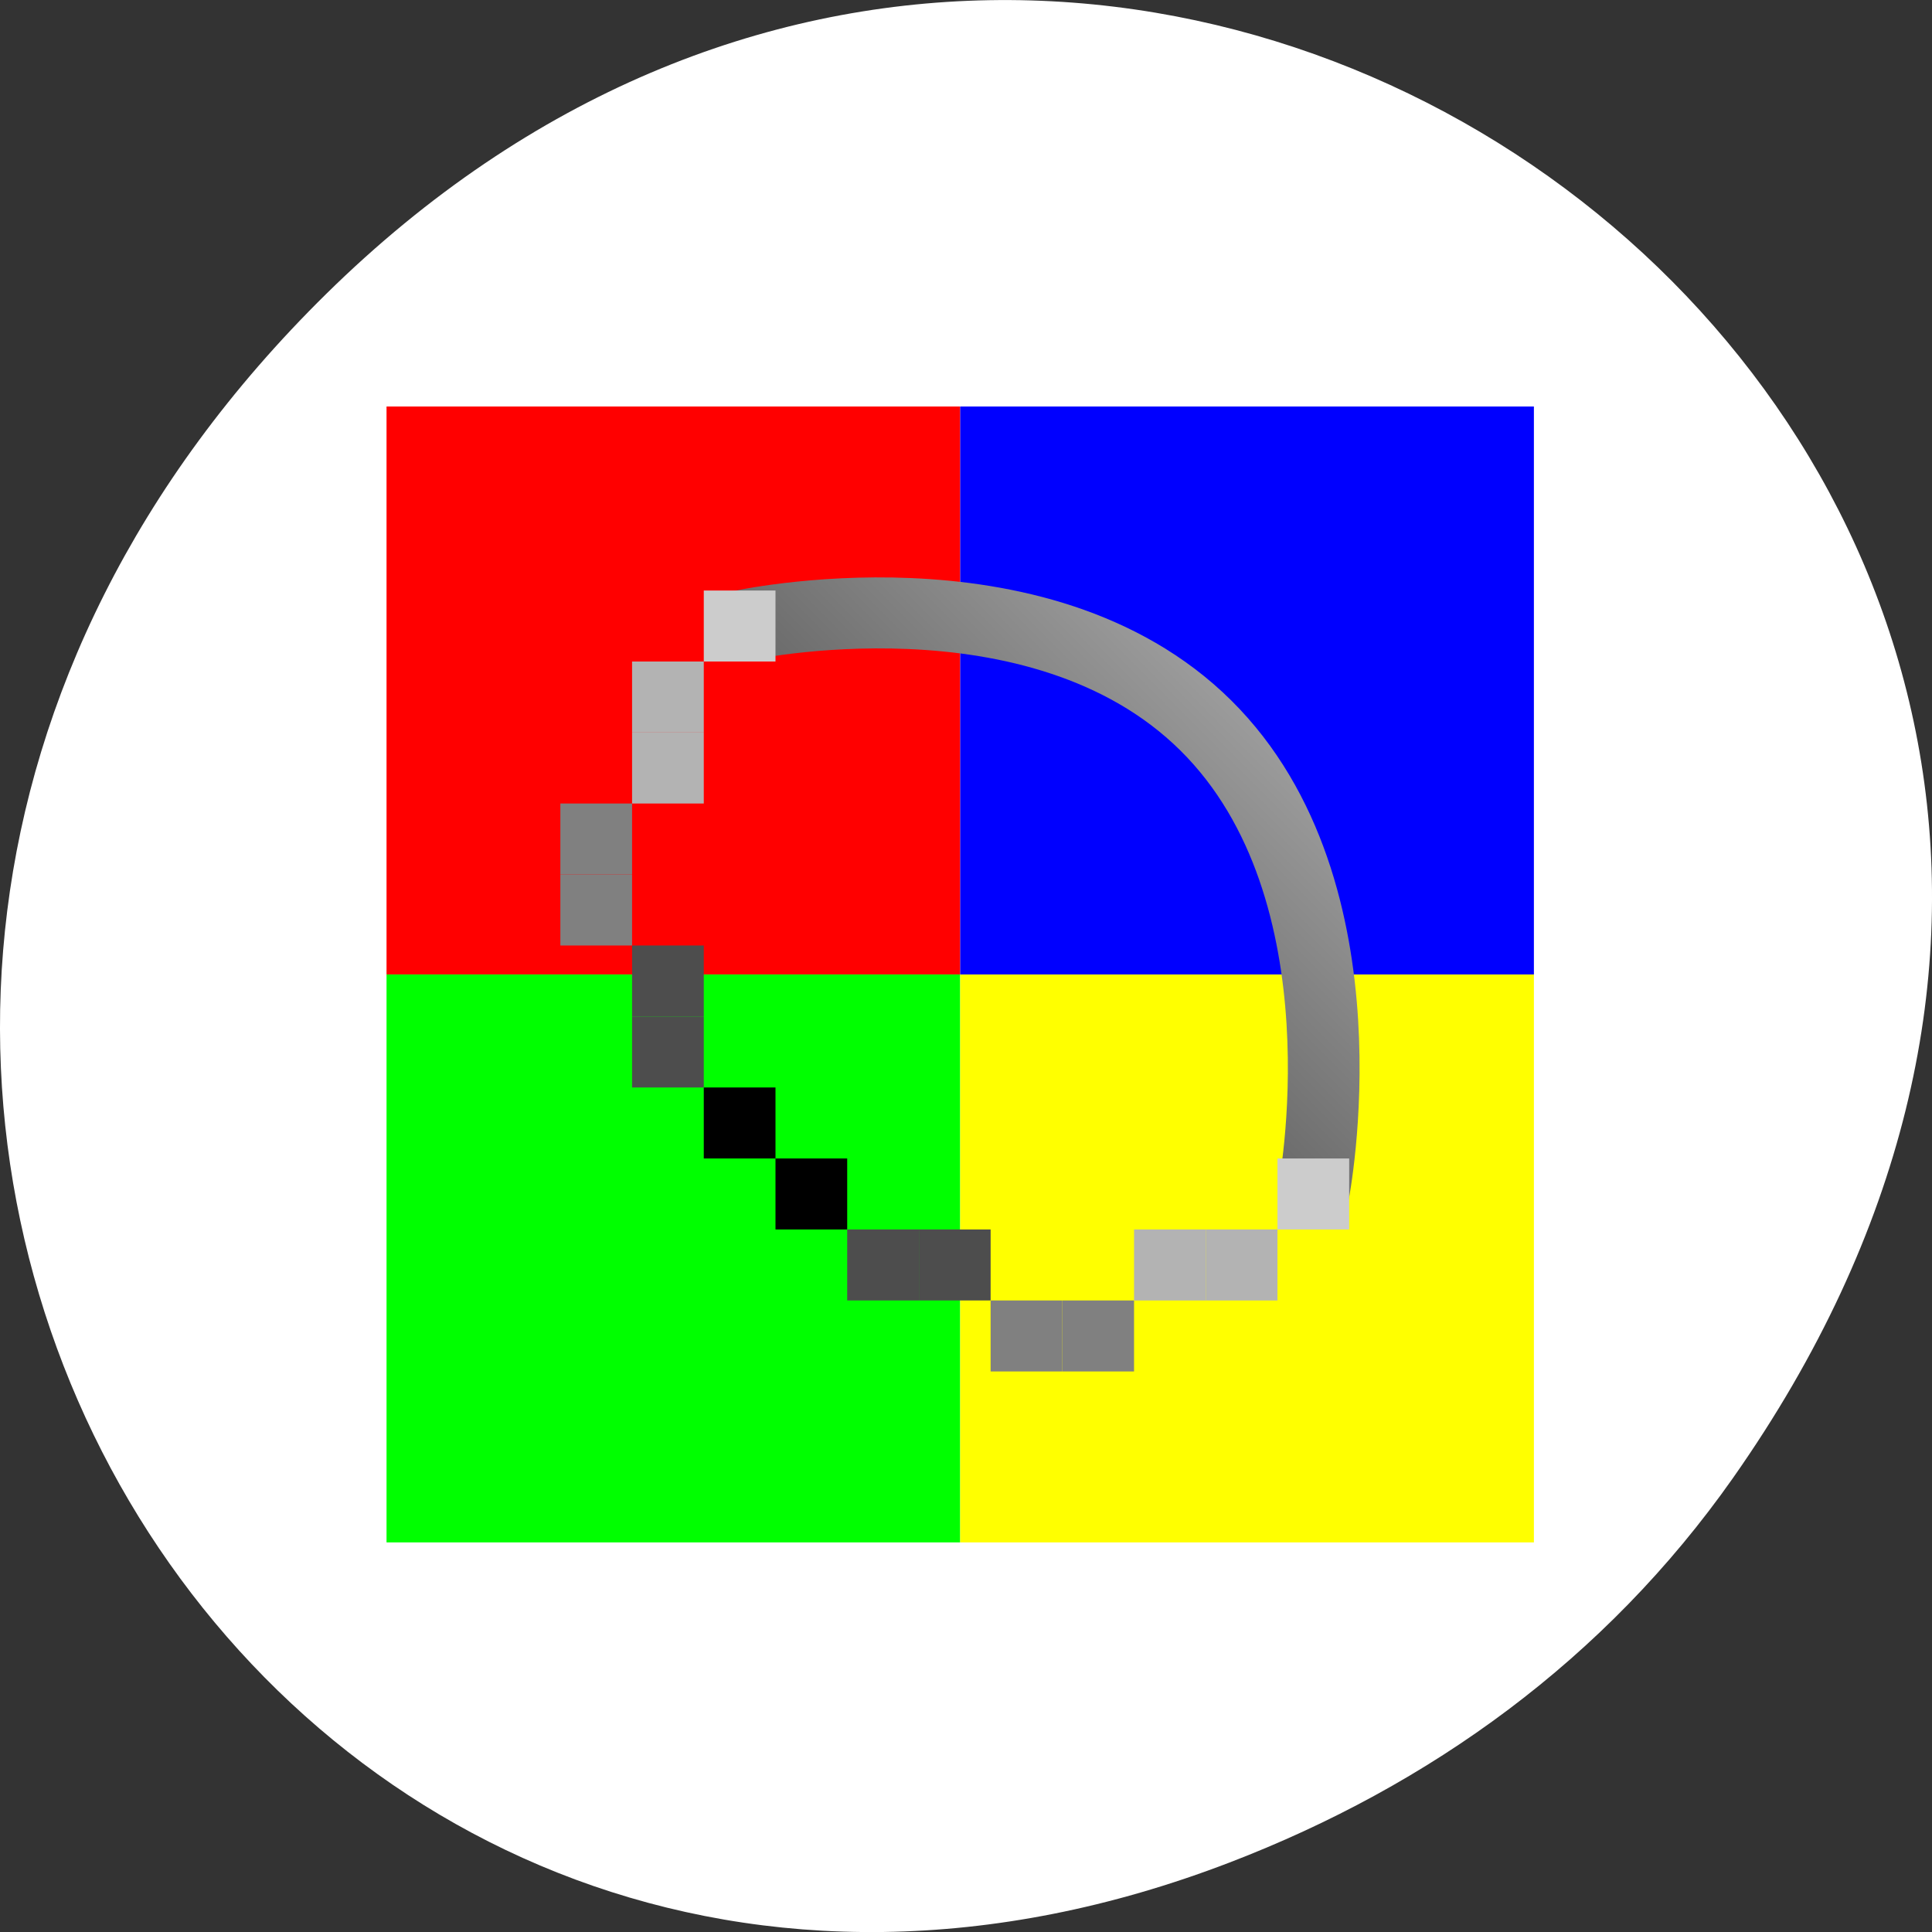 <svg xmlns="http://www.w3.org/2000/svg" viewBox="0 0 256 256"><rect x="0" y="0" width="256" height="256" fill="#333333" stroke="none"/><defs><clipPath><path d="m 171 132 h 54.625 v 24 h -54.625"/></clipPath><clipPath><rect x="6" y="6" width="84" height="80" rx="6" style="fill:#ff4500"/></clipPath><clipPath><path d="m 74 56.824 h 129 v 139.69 h -129"/></clipPath><clipPath><path d="m 27.707 56.824 h 82.29 v 139.69 h -82.29"/></clipPath><clipPath><path d="m 148 97 h 77.63 v 24 h -77.62"/></clipPath><clipPath><rect x="6" y="6" width="84" height="80" rx="6" style="fill:#ff4500"/></clipPath><clipPath><rect x="6" y="6" width="84" height="80" rx="6" style="fill:#ff4500"/></clipPath><clipPath><rect x="6" y="6" width="84" height="80" rx="6" style="fill:#ff4500"/></clipPath><clipPath><path d="m -24 13 c 0 1.105 -0.672 2 -1.5 2 -0.828 0 -1.5 -0.895 -1.5 -2 0 -1.105 0.672 -2 1.5 -2 0.828 0 1.5 0.895 1.5 2 z" transform="matrix(15.333 0 0 11.5 415 -125.5)"/></clipPath><linearGradient id="0" gradientUnits="userSpaceOnUse" x1="255.51" y1="92.58" x2="264.66" y2="83.39" gradientTransform="matrix(1.682 0 0 1.706 -175.89 -62.852)"><stop/><stop offset="1" style="stop-color:#fff"/></linearGradient></defs><g transform="translate(0 -796.36)"><path d="m 229.63 992.2 c 92.05 -130.93 -77.948 -263.6 -186.39 -156.91 -102.17 100.51 -7.449 256.68 119.69 207.86 26.526 -10.185 49.802 -26.914 66.7 -50.948 z" style="fill:#ffffff;color:#000"/><g transform="matrix(9.502 0 0 9.407 -2356.96 86.63)" style="fill:#ff4500"><g transform="translate(4.749 -1.047)"><path d="m 248.69 82.22 h 8 v 8 h -8 z" style="fill:#f00"/><path d="m 248.69 90.22 h 8 v 8 h -8 z" style="fill:#0f0"/><path d="m 256.69 90.22 h 8 v 8 h -8 z" style="fill:#ff0"/><path d="m 256.69 82.22 h 8 v 8 h -8 z" style="fill:#00f"/></g><g transform="translate(2.353 0.185)"><path d="m 256.01 84.08 c 0 0 4.165 -0.935 6.5 1.4 2.335 2.335 1.5 6.6 1.5 6.6" style="fill:none;stroke:url(#0)"/><path d="m 255.51 90.58 h 1 v 1 h -1 z" style="fill:#000"/><path d="m 255.51 83.58 h 1 v 1 h -1 z" style="fill:#ccc"/><g style="fill:#4d4d4d"><path d="m 254.51 89.58 h 1 v 1 h -1 z"/><path d="m 254.51 88.58 h 1 v 1 h -1 z"/></g><g style="fill:#808080"><path d="m 253.51 87.58 h 1 v 1 h -1 z"/><path d="m 253.51 86.58 h 1 v 1 h -1 z"/></g><g style="fill:#b3b3b3"><path d="m 254.51 85.58 h 1 v 1 h -1 z"/><path d="m 254.51 84.58 h 1 v 1 h -1 z"/></g><path d="m 256.51 91.58 h 1 v 1 h -1 z" style="fill:#000"/><g style="fill:#4d4d4d"><path d="m 257.51 92.58 h 1 v 1 h -1 z"/><path d="m 258.51 92.58 h 1 v 1 h -1 z"/></g><g style="fill:#808080"><path d="m 259.51 93.58 h 1 v 1 h -1 z"/><path d="m 260.51 93.58 h 1 v 1 h -1 z"/></g><g style="fill:#b3b3b3"><path d="m 261.51 92.58 h 1 v 1 h -1 z"/><path d="m 262.51 92.58 h 1 v 1 h -1 z"/></g><path d="m 263.51 91.58 h 1 v 1 h -1 z" style="fill:#ccc"/></g></g></g></svg>